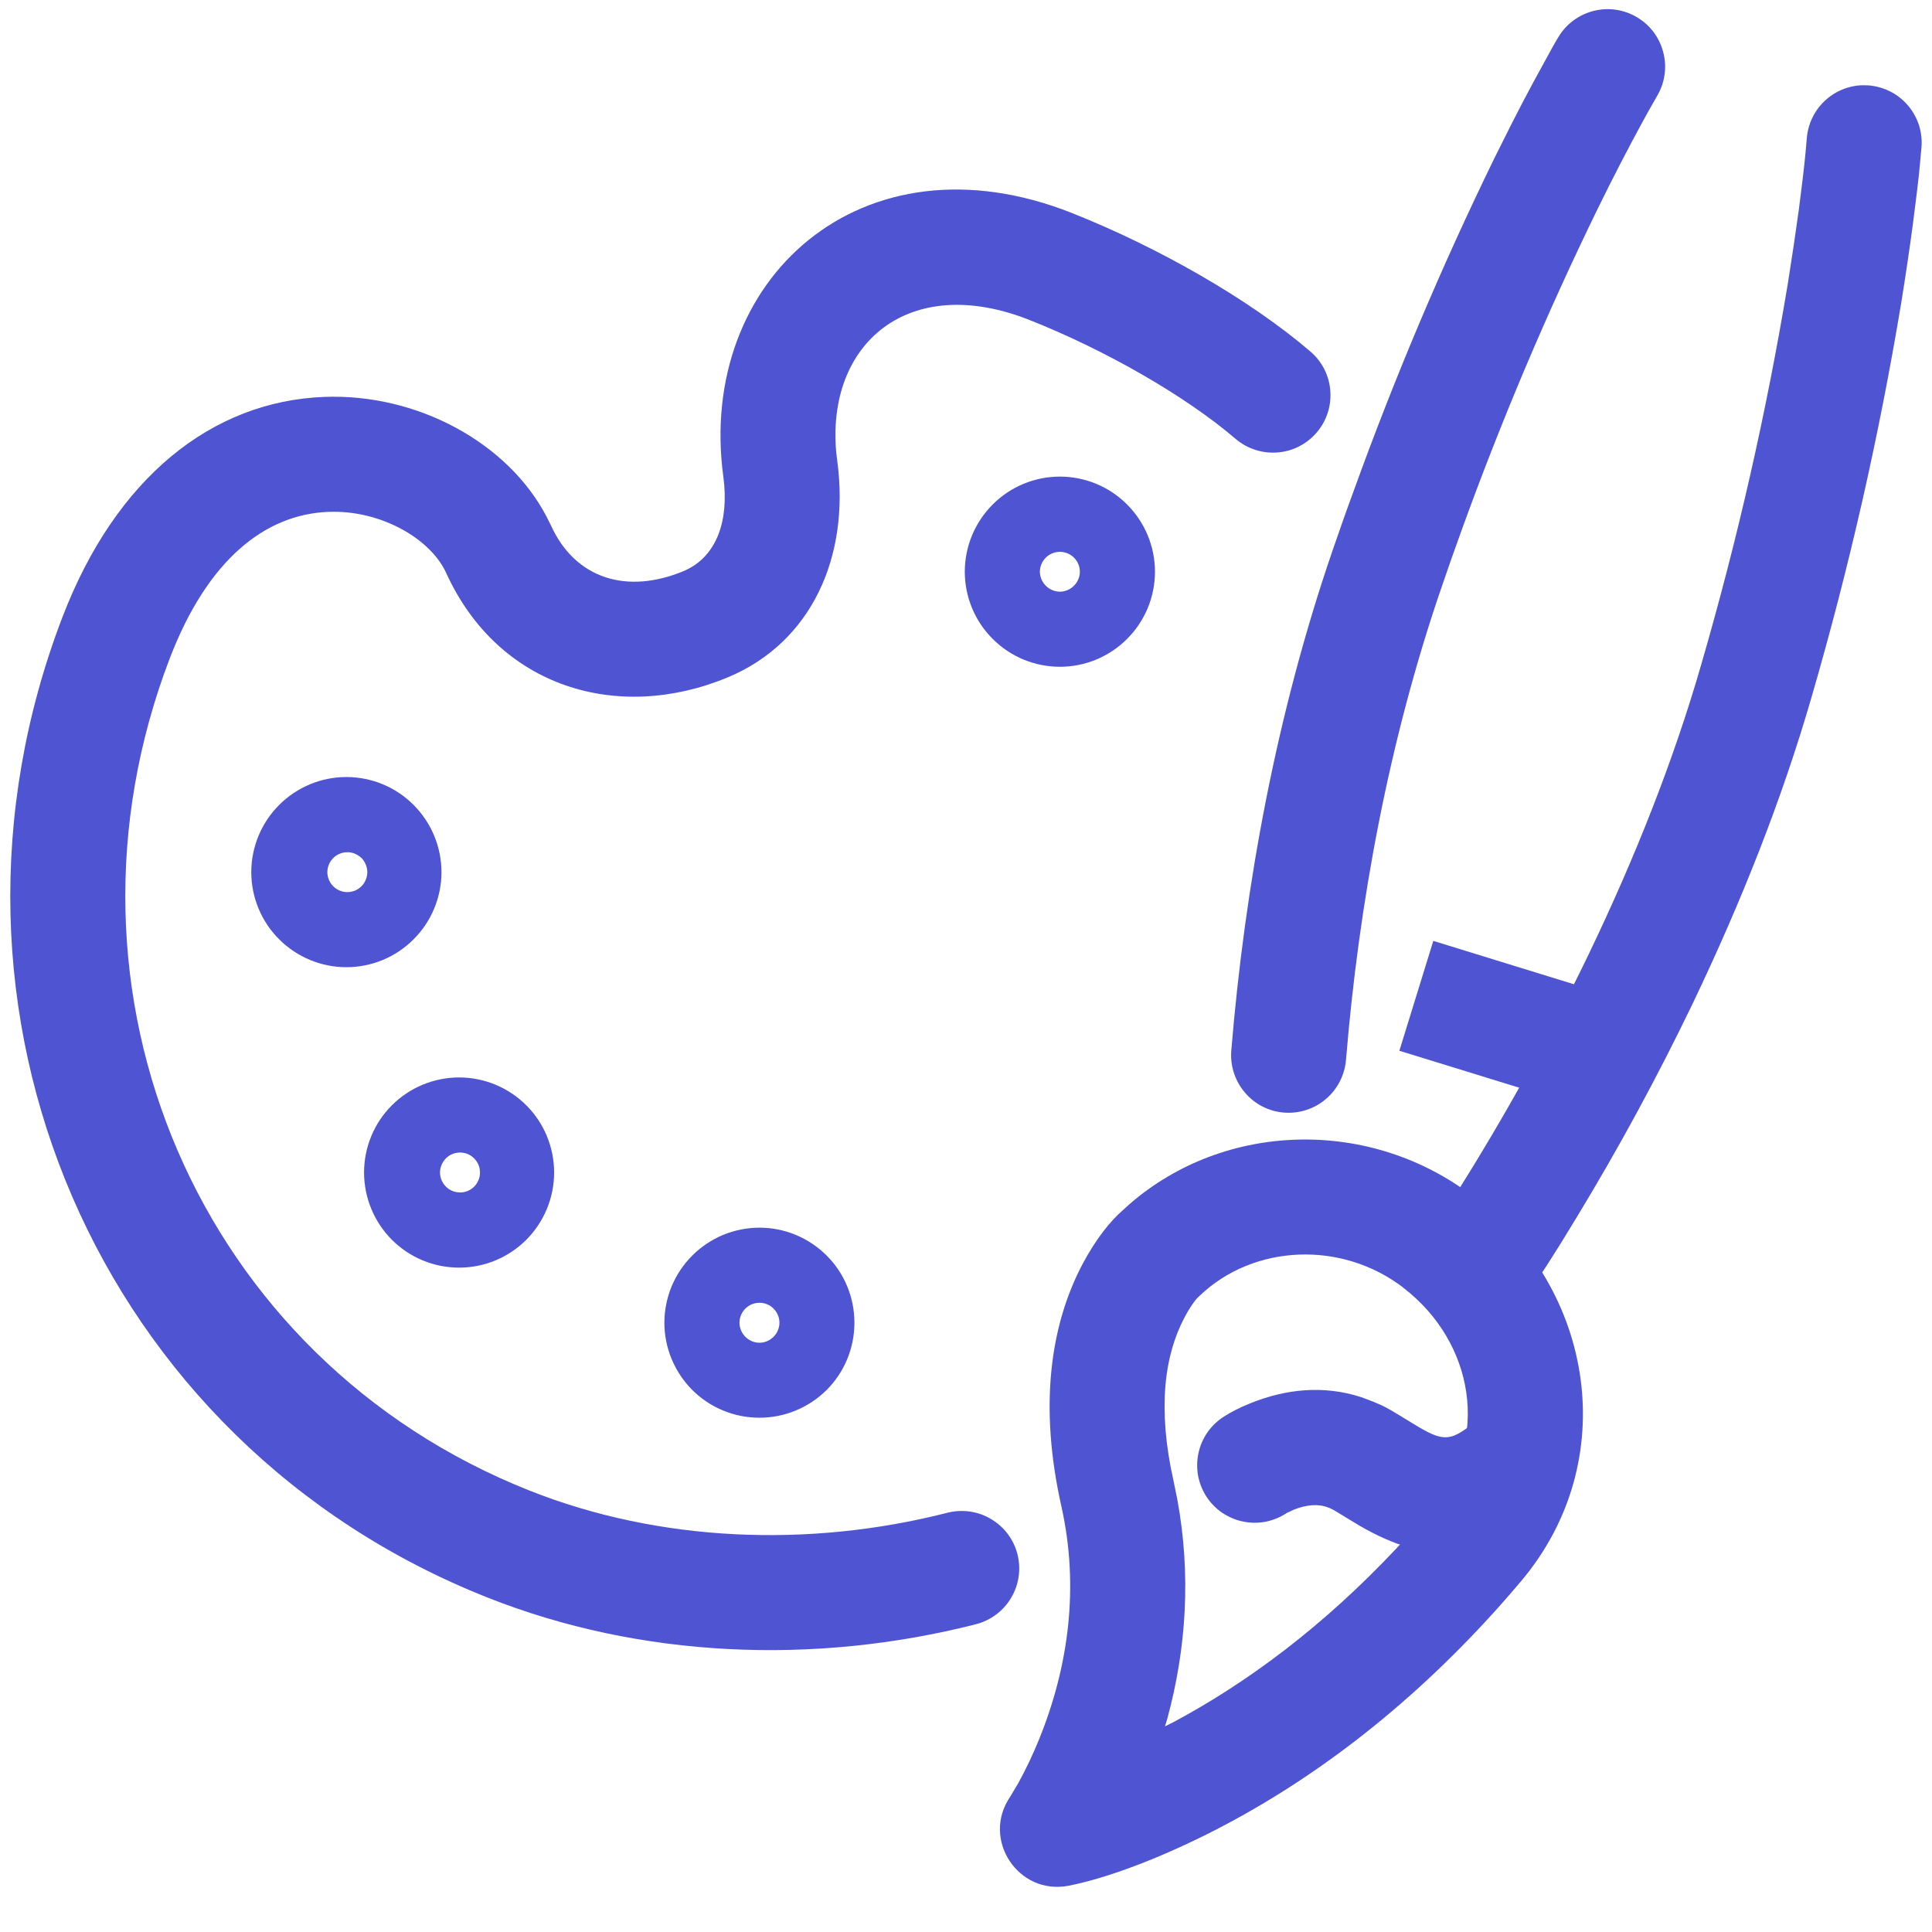 <svg width="16" height="16" viewBox="0 0 16 16" fill="none" xmlns="http://www.w3.org/2000/svg">
<g clip-path="url(#clip0_38_2)">
<path d="M5.998 4.018L5.99 3.945C5.771 2.319 7.135 1.074 8.877 1.764C9.593 2.048 10.351 2.481 10.852 2.911C10.948 2.993 11.008 3.11 11.017 3.236C11.027 3.362 10.986 3.487 10.904 3.582C10.822 3.678 10.705 3.738 10.579 3.747C10.453 3.757 10.328 3.716 10.232 3.634C9.817 3.278 9.15 2.897 8.526 2.65C7.524 2.253 6.84 2.847 6.926 3.753L6.934 3.818C7.04 4.612 6.719 5.322 6.026 5.61C5.118 5.987 4.129 5.696 3.695 4.745C3.565 4.459 3.149 4.222 2.721 4.239C2.194 4.259 1.719 4.636 1.406 5.452C0.346 8.218 1.645 11.259 4.387 12.345C5.456 12.769 6.694 12.822 7.846 12.528C7.969 12.497 8.099 12.515 8.207 12.58C8.316 12.644 8.395 12.749 8.426 12.871C8.457 12.994 8.439 13.123 8.374 13.232C8.31 13.341 8.205 13.419 8.083 13.451C6.741 13.793 5.299 13.731 4.037 13.23C0.805 11.95 -0.729 8.361 0.517 5.111C0.96 3.955 1.756 3.323 2.684 3.287C3.456 3.257 4.207 3.667 4.526 4.278L4.562 4.35C4.765 4.797 5.195 4.923 5.66 4.73C5.9 4.63 6.027 4.377 5.998 4.018V4.018ZM12.912 0.297C12.978 0.192 13.083 0.118 13.203 0.089C13.323 0.06 13.45 0.079 13.557 0.143C13.664 0.206 13.741 0.308 13.773 0.428C13.806 0.547 13.79 0.675 13.73 0.783L13.647 0.929L13.596 1.022C13.486 1.224 13.362 1.462 13.229 1.734C12.808 2.597 12.434 3.481 12.107 4.384C12.049 4.544 11.992 4.706 11.936 4.87C11.501 6.138 11.253 7.486 11.147 8.778C11.136 8.904 11.076 9.021 10.98 9.102C10.884 9.184 10.759 9.224 10.633 9.214C10.507 9.204 10.39 9.144 10.309 9.047C10.227 8.951 10.187 8.826 10.197 8.7C10.31 7.335 10.571 5.912 11.035 4.561C11.093 4.392 11.152 4.224 11.213 4.059C11.551 3.124 11.938 2.208 12.374 1.314L12.51 1.042C12.576 0.911 12.64 0.789 12.701 0.676L12.862 0.382C12.883 0.346 12.899 0.317 12.912 0.297ZM15.473 0.707C15.536 0.712 15.597 0.729 15.653 0.757C15.709 0.785 15.758 0.824 15.799 0.871C15.84 0.919 15.871 0.974 15.891 1.033C15.91 1.092 15.918 1.155 15.913 1.218L15.893 1.435C15.888 1.479 15.883 1.522 15.878 1.566L15.842 1.854C15.815 2.055 15.783 2.274 15.745 2.509C15.562 3.611 15.314 4.702 15.002 5.775C14.759 6.615 14.423 7.465 14.019 8.309C13.729 8.912 13.41 9.5 13.063 10.072L12.93 10.29C12.887 10.358 12.845 10.424 12.806 10.486L12.639 10.738C12.605 10.79 12.56 10.835 12.509 10.871C12.457 10.906 12.399 10.931 12.338 10.944C12.277 10.957 12.213 10.957 12.152 10.945C12.09 10.934 12.032 10.91 11.979 10.876C11.927 10.842 11.882 10.798 11.847 10.746C11.811 10.694 11.787 10.636 11.774 10.575C11.761 10.514 11.76 10.451 11.772 10.389C11.783 10.328 11.807 10.269 11.841 10.217L11.95 10.054L12.063 9.879C12.466 9.239 12.832 8.577 13.16 7.896C13.543 7.098 13.86 6.296 14.087 5.51C14.388 4.474 14.628 3.42 14.805 2.355C14.841 2.13 14.872 1.921 14.898 1.73L14.932 1.457C14.95 1.303 14.959 1.198 14.963 1.147C14.972 1.029 15.024 0.919 15.109 0.838C15.195 0.756 15.307 0.709 15.425 0.706L15.473 0.707Z" fill="#4F54D3"/>
<path d="M9.296 10.025C9.199 10.109 9.08 10.254 8.968 10.463C8.694 10.979 8.605 11.652 8.79 12.475C8.939 13.143 8.85 13.799 8.607 14.4C8.556 14.526 8.498 14.649 8.433 14.767L8.365 14.881C8.126 15.232 8.431 15.697 8.849 15.617C9.095 15.569 9.496 15.44 10 15.188C10.823 14.776 11.643 14.165 12.404 13.317C12.47 13.243 12.535 13.168 12.6 13.091C13.431 12.102 13.207 10.681 12.202 9.91C11.349 9.254 10.143 9.285 9.352 9.974L9.296 10.025ZM11.622 10.665C12.212 11.118 12.339 11.922 11.871 12.477C11.813 12.547 11.754 12.614 11.695 12.681L11.559 12.829C10.965 13.46 10.341 13.929 9.718 14.262L9.648 14.297L9.667 14.234C9.824 13.656 9.866 13.043 9.749 12.412L9.719 12.266C9.584 11.665 9.643 11.224 9.81 10.91C9.855 10.824 9.895 10.772 9.913 10.752L9.937 10.729C10.383 10.304 11.111 10.272 11.622 10.664V10.665Z" fill="#4F54D3"/>
<path d="M10.363 11.618C10.649 11.504 10.96 11.469 11.274 11.571L11.372 11.608L11.442 11.638C11.491 11.661 11.536 11.688 11.645 11.755L11.696 11.786C11.96 11.948 12.012 11.951 12.261 11.735C12.309 11.694 12.364 11.663 12.423 11.643C12.482 11.623 12.545 11.615 12.607 11.62C12.67 11.624 12.731 11.641 12.787 11.669C12.842 11.697 12.892 11.736 12.933 11.783C12.974 11.83 13.006 11.885 13.025 11.944C13.045 12.004 13.053 12.066 13.049 12.129C13.044 12.191 13.027 12.252 12.999 12.308C12.971 12.364 12.933 12.414 12.885 12.455C12.299 12.962 11.819 12.958 11.264 12.638L11.051 12.509C11.039 12.502 11.027 12.496 11.014 12.49L11 12.485C10.919 12.452 10.819 12.461 10.716 12.502L10.656 12.53C10.604 12.565 10.545 12.589 10.483 12.602C10.421 12.614 10.358 12.614 10.296 12.601C10.234 12.589 10.176 12.564 10.123 12.529C10.071 12.494 10.027 12.448 9.992 12.396C9.958 12.343 9.934 12.284 9.922 12.222C9.911 12.16 9.912 12.096 9.925 12.035C9.938 11.973 9.963 11.915 9.999 11.863C10.035 11.811 10.081 11.767 10.134 11.733C10.186 11.699 10.264 11.657 10.363 11.618ZM11.87 7.792L13.384 8.259L13.104 9.169L11.589 8.702L11.87 7.792ZM3.802 8.923C3.593 8.923 3.393 9.006 3.245 9.154C3.098 9.301 3.015 9.501 3.015 9.71C3.015 9.919 3.098 10.119 3.245 10.267C3.393 10.415 3.593 10.498 3.802 10.498C4.011 10.498 4.211 10.415 4.359 10.267C4.506 10.119 4.589 9.919 4.589 9.71C4.589 9.501 4.506 9.301 4.359 9.154C4.211 9.006 4.011 8.923 3.802 8.923ZM3.802 9.545C3.824 9.544 3.847 9.548 3.868 9.555C3.889 9.563 3.908 9.575 3.924 9.591C3.94 9.606 3.953 9.625 3.962 9.645C3.971 9.666 3.975 9.688 3.975 9.71C3.975 9.733 3.971 9.755 3.962 9.775C3.953 9.796 3.94 9.815 3.924 9.83C3.908 9.845 3.889 9.857 3.868 9.865C3.847 9.873 3.824 9.877 3.802 9.875C3.759 9.873 3.719 9.855 3.69 9.824C3.661 9.794 3.644 9.753 3.644 9.71C3.644 9.668 3.661 9.627 3.69 9.596C3.719 9.565 3.759 9.547 3.802 9.545ZM6.29 10.167C6.186 10.167 6.084 10.188 5.988 10.227C5.893 10.267 5.806 10.325 5.733 10.398C5.66 10.471 5.602 10.558 5.562 10.653C5.523 10.749 5.502 10.851 5.502 10.954C5.502 11.058 5.523 11.16 5.562 11.255C5.602 11.351 5.66 11.438 5.733 11.511C5.806 11.584 5.893 11.642 5.988 11.681C6.084 11.721 6.186 11.741 6.29 11.741C6.498 11.741 6.698 11.658 6.846 11.511C6.994 11.363 7.076 11.163 7.076 10.954C7.076 10.746 6.994 10.545 6.846 10.398C6.698 10.25 6.498 10.167 6.29 10.167ZM6.29 10.789C6.333 10.789 6.375 10.806 6.406 10.837C6.437 10.868 6.455 10.91 6.455 10.954C6.455 10.998 6.437 11.04 6.406 11.071C6.375 11.102 6.333 11.12 6.29 11.12C6.246 11.12 6.204 11.102 6.173 11.071C6.142 11.04 6.124 10.998 6.124 10.954C6.124 10.91 6.142 10.868 6.173 10.837C6.204 10.806 6.246 10.789 6.29 10.789ZM2.869 6.435C2.66 6.435 2.46 6.518 2.312 6.666C2.164 6.814 2.081 7.014 2.081 7.223C2.081 7.431 2.164 7.632 2.312 7.779C2.46 7.927 2.66 8.01 2.869 8.01C3.077 8.01 3.278 7.927 3.425 7.779C3.573 7.632 3.656 7.431 3.656 7.223C3.656 7.014 3.573 6.814 3.425 6.666C3.278 6.518 3.077 6.435 2.869 6.435ZM2.869 7.058C2.891 7.056 2.913 7.06 2.934 7.068C2.955 7.076 2.974 7.088 2.991 7.103C3.007 7.118 3.02 7.137 3.028 7.158C3.037 7.178 3.042 7.2 3.042 7.223C3.042 7.245 3.037 7.267 3.028 7.288C3.02 7.308 3.007 7.327 2.991 7.342C2.974 7.358 2.955 7.37 2.934 7.378C2.913 7.385 2.891 7.389 2.869 7.388C2.826 7.386 2.786 7.367 2.757 7.337C2.728 7.306 2.711 7.265 2.711 7.223C2.711 7.18 2.728 7.139 2.757 7.109C2.786 7.078 2.826 7.06 2.869 7.058ZM8.778 3.947C8.569 3.947 8.368 4.03 8.221 4.178C8.073 4.326 7.99 4.526 7.99 4.735C7.99 4.943 8.073 5.144 8.221 5.291C8.368 5.439 8.569 5.522 8.778 5.522C8.986 5.522 9.187 5.439 9.334 5.291C9.482 5.144 9.565 4.943 9.565 4.735C9.565 4.526 9.482 4.326 9.334 4.178C9.187 4.03 8.986 3.947 8.778 3.947ZM8.778 4.57C8.821 4.57 8.863 4.587 8.894 4.618C8.925 4.649 8.943 4.691 8.943 4.735C8.943 4.778 8.925 4.82 8.894 4.851C8.863 4.882 8.821 4.9 8.778 4.9C8.734 4.9 8.692 4.882 8.661 4.851C8.63 4.82 8.612 4.778 8.612 4.735C8.612 4.691 8.63 4.649 8.661 4.618C8.692 4.587 8.734 4.57 8.778 4.57Z" fill="#4F54D3"/>
</g>
<defs>
<clipPath id="clip0_38_2">
<rect width="16" height="16" fill="white"/>
</clipPath>
</defs>
</svg>
